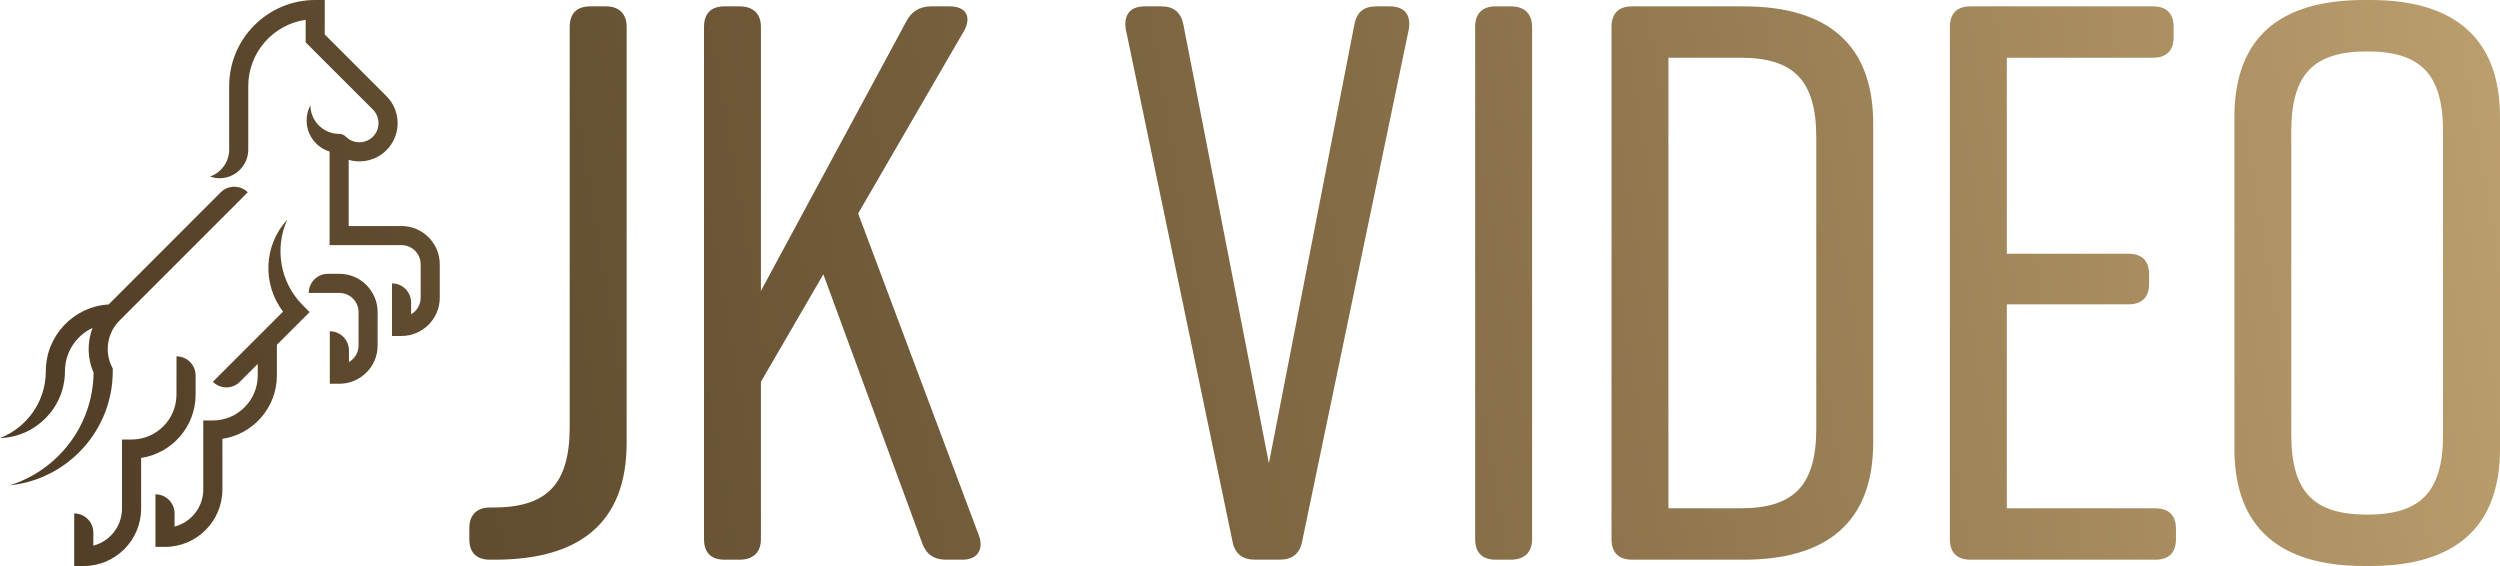 <?xml version="1.0" encoding="utf-8"?>
<!-- Generator: Adobe Illustrator 16.0.0, SVG Export Plug-In . SVG Version: 6.00 Build 0)  -->
<!DOCTYPE svg PUBLIC "-//W3C//DTD SVG 1.1//EN" "http://www.w3.org/Graphics/SVG/1.1/DTD/svg11.dtd">
<svg version="1.1" id="Layer_1" xmlns="http://www.w3.org/2000/svg" xmlns:xlink="http://www.w3.org/1999/xlink" x="0px" y="0px"
	 width="132.509px" height="30px" viewBox="0 0 132.509 30" enable-background="new 0 0 132.509 30" xml:space="preserve">
<g>
	<defs>
		<path id="SVGID_1_" d="M9.354,20.916c0,1.313-1.068,2.38-2.382,2.38H6.465v3.664c0,0.942-0.645,1.735-1.518,1.962v-0.695
			c0-0.56-0.455-1.013-1.014-1.013V30H4.44c1.675,0,3.04-1.365,3.04-3.04v-2.687c1.633-0.246,2.888-1.658,2.888-3.357v-1.014
			c0-0.56-0.453-1.014-1.014-1.014V20.916z M17.377,14.513c-0.558,0-1.011,0.454-1.011,1.014h1.624c0.559,0,1.014,0.455,1.014,1.014
			v1.773c0,0.373-0.205,0.701-0.509,0.877v-0.625c-0.002-0.555-0.454-1.008-1.014-1.008v2.782h0.509
			c1.115,0,2.026-0.909,2.026-2.026v-1.773c0-1.118-0.911-2.028-2.026-2.028H17.377z M15.003,16.518l-3.72,3.719
			c0.394,0.395,1.036,0.395,1.432,0c0.016-0.016,0.946-0.947,0.946-0.947v0.613c0,1.313-1.067,2.383-2.38,2.383h-0.507v3.662
			c0,0.941-0.647,1.736-1.521,1.962v-0.695c0-0.562-0.454-1.015-1.013-1.015v2.787h0.507c1.676,0,3.041-1.363,3.041-3.039V23.26
			c1.631-0.244,2.888-1.656,2.888-3.357v-1.627l1.736-1.734l-0.359-0.359c-1.229-1.229-1.504-3.051-0.824-4.547
			C13.971,13,13.895,15.068,15.003,16.518 M11.7,10.193l-5.941,5.944c-1.856,0.109-3.33,1.655-3.33,3.537
			c0,1.615-1.008,2.994-2.429,3.544c1.908-0.055,3.443-1.622,3.443-3.544c0-1.014,0.599-1.89,1.462-2.294
			c-0.289,0.757-0.279,1.61,0.056,2.377c-0.036,2.808-1.897,5.173-4.451,5.968c3.067-0.31,5.467-2.904,5.467-6.051H5.964h0.013
			v-0.141L5.925,19.43c-0.397-0.816-0.233-1.797,0.409-2.438l6.081-6.081l0.717-0.718c-0.198-0.197-0.456-0.296-0.716-0.296
			S11.898,9.996,11.7,10.193 M31.287,0.337c-0.713,0-1.091,0.377-1.091,1.089v21.199c0,3.102-1.257,4.275-4.064,4.275h-0.166
			c-0.713,0-1.09,0.416-1.09,1.088v0.587c0,0.713,0.377,1.091,1.09,1.091h0.252c4.438,0,6.997-1.887,6.997-6.202V1.426
			c0-0.712-0.42-1.089-1.09-1.089H31.287z M49.339,0.337c-0.587,0-1.048,0.29-1.298,0.792l-7.71,14.291V1.426
			c0-0.712-0.42-1.089-1.132-1.089h-0.795c-0.713,0-1.089,0.377-1.089,1.089v27.149c0,0.713,0.376,1.091,1.089,1.091h0.795
			c0.712,0,1.132-0.378,1.132-1.091v-8.339l3.31-5.697l5.237,14.247c0.209,0.587,0.628,0.88,1.257,0.88h0.881
			c0.794,0,1.13-0.545,0.878-1.259l-6.409-17.092l5.614-9.68c0.419-0.755,0.084-1.298-0.755-1.298H49.339z M72.956,0.337
			c-0.67,0-1.05,0.294-1.177,1.003l-4.523,23.215L62.731,1.34c-0.126-0.709-0.545-1.003-1.171-1.003h-0.883
			c-0.753,0-1.129,0.419-1.005,1.215l5.656,27.149c0.127,0.672,0.544,0.965,1.217,0.965h1.256c0.67,0,1.09-0.293,1.217-0.965
			l5.654-27.149c0.126-0.796-0.253-1.215-1.005-1.215H72.956z M79.279,0.337c-0.713,0-1.09,0.377-1.09,1.089v27.149
			c0,0.713,0.377,1.091,1.09,1.091h0.797c0.712,0,1.13-0.378,1.13-1.091V1.426c0-0.712-0.418-1.089-1.13-1.089H79.279z
			 M88.432,3.059h3.814c2.809,0,4.023,1.175,4.023,4.233v15.42c0,3.056-1.215,4.229-4.023,4.229h-3.814V3.059z M86.506,0.337
			c-0.712,0-1.09,0.377-1.09,1.089v27.149c0,0.713,0.378,1.091,1.09,1.091h5.91c4.438,0,6.87-2.012,6.87-6.201V6.538
			c0-4.191-2.433-6.201-6.87-6.201H86.506z M104.441,0.337c-0.713,0-1.09,0.377-1.09,1.089v27.149c0,0.713,0.377,1.091,1.09,1.091
			h9.805c0.713,0,1.088-0.378,1.088-1.091v-0.544c0-0.713-0.375-1.09-1.088-1.09h-7.877v-10.81h6.453
			c0.71,0,1.088-0.379,1.088-1.089v-0.504c0-0.711-0.378-1.089-1.088-1.089h-6.453V3.059h7.75c0.714,0,1.091-0.376,1.091-1.089
			V1.426c0-0.712-0.377-1.089-1.091-1.089H104.441z M16.708,0c-2.515,0-4.561,2.047-4.561,4.561v3.364
			c0,0.662-0.423,1.225-1.015,1.433c0.161,0.057,0.33,0.088,0.509,0.088c0.813,0,1.475-0.637,1.517-1.442
			c0.001-0.026,0.001-0.053,0.001-0.079V4.561c0-1.783,1.325-3.264,3.042-3.511v1.195l3.567,3.564c0.393,0.397,0.393,1.04,0,1.436
			c-0.397,0.395-1.041,0.395-1.434,0c-0.1-0.1-0.229-0.15-0.359-0.15c-0.839,0-1.521-0.682-1.521-1.518
			c-0.13,0.239-0.202,0.515-0.202,0.808c0,0.776,0.512,1.432,1.217,1.648v4.96h3.814c0.559,0,1.014,0.456,1.014,1.013v1.774
			c0,0.375-0.205,0.703-0.507,0.877v-0.623c0-0.561-0.453-1.015-1.013-1.015v2.788h0.506c1.117,0,2.027-0.908,2.027-2.027v-1.774
			c0-1.117-0.91-2.026-2.027-2.026h-2.801V8.473c0.687,0.199,1.46,0.028,2.001-0.512c0.791-0.79,0.791-2.077,0-2.866l-3.27-3.268V0
			H16.708z M121.447,23.046V6.957c0-3.057,1.214-4.231,4.021-4.231c2.807,0,4.021,1.174,4.021,4.231v16.089
			c0,3.058-1.215,4.231-4.021,4.231C122.661,27.277,121.447,26.104,121.447,23.046 M125.301,0c-4.439,0-6.869,1.97-6.869,6.204
			v17.594c0,4.19,2.43,6.202,6.869,6.202h0.336c4.441,0,6.872-2.012,6.872-6.202V6.204c0-4.191-2.431-6.204-6.872-6.204H125.301z"/>
	</defs>
	<clipPath id="SVGID_2_">
		<use xlink:href="#SVGID_1_"  overflow="visible"/>
	</clipPath>
	
		<linearGradient id="SVGID_3_" gradientUnits="userSpaceOnUse" x1="-323.947" y1="2758.545" x2="-322.947" y2="2758.545" gradientTransform="matrix(164.248 -193.52 66.361 478.978 -129868.492 -1383860.875)">
		<stop  offset="0" style="stop-color:#3E2C1A"/>
		<stop  offset="0.51" style="stop-color:#836B45"/>
		<stop  offset="0.999" style="stop-color:#D8B882"/>
		<stop  offset="1" style="stop-color:#D8B882"/>
	</linearGradient>
	<polygon clip-path="url(#SVGID_2_)" fill="url(#SVGID_3_)" points="18.595,164.216 136.082,25.791 113.914,-134.215 -3.573,4.21 	
		"/>
</g>
</svg>
